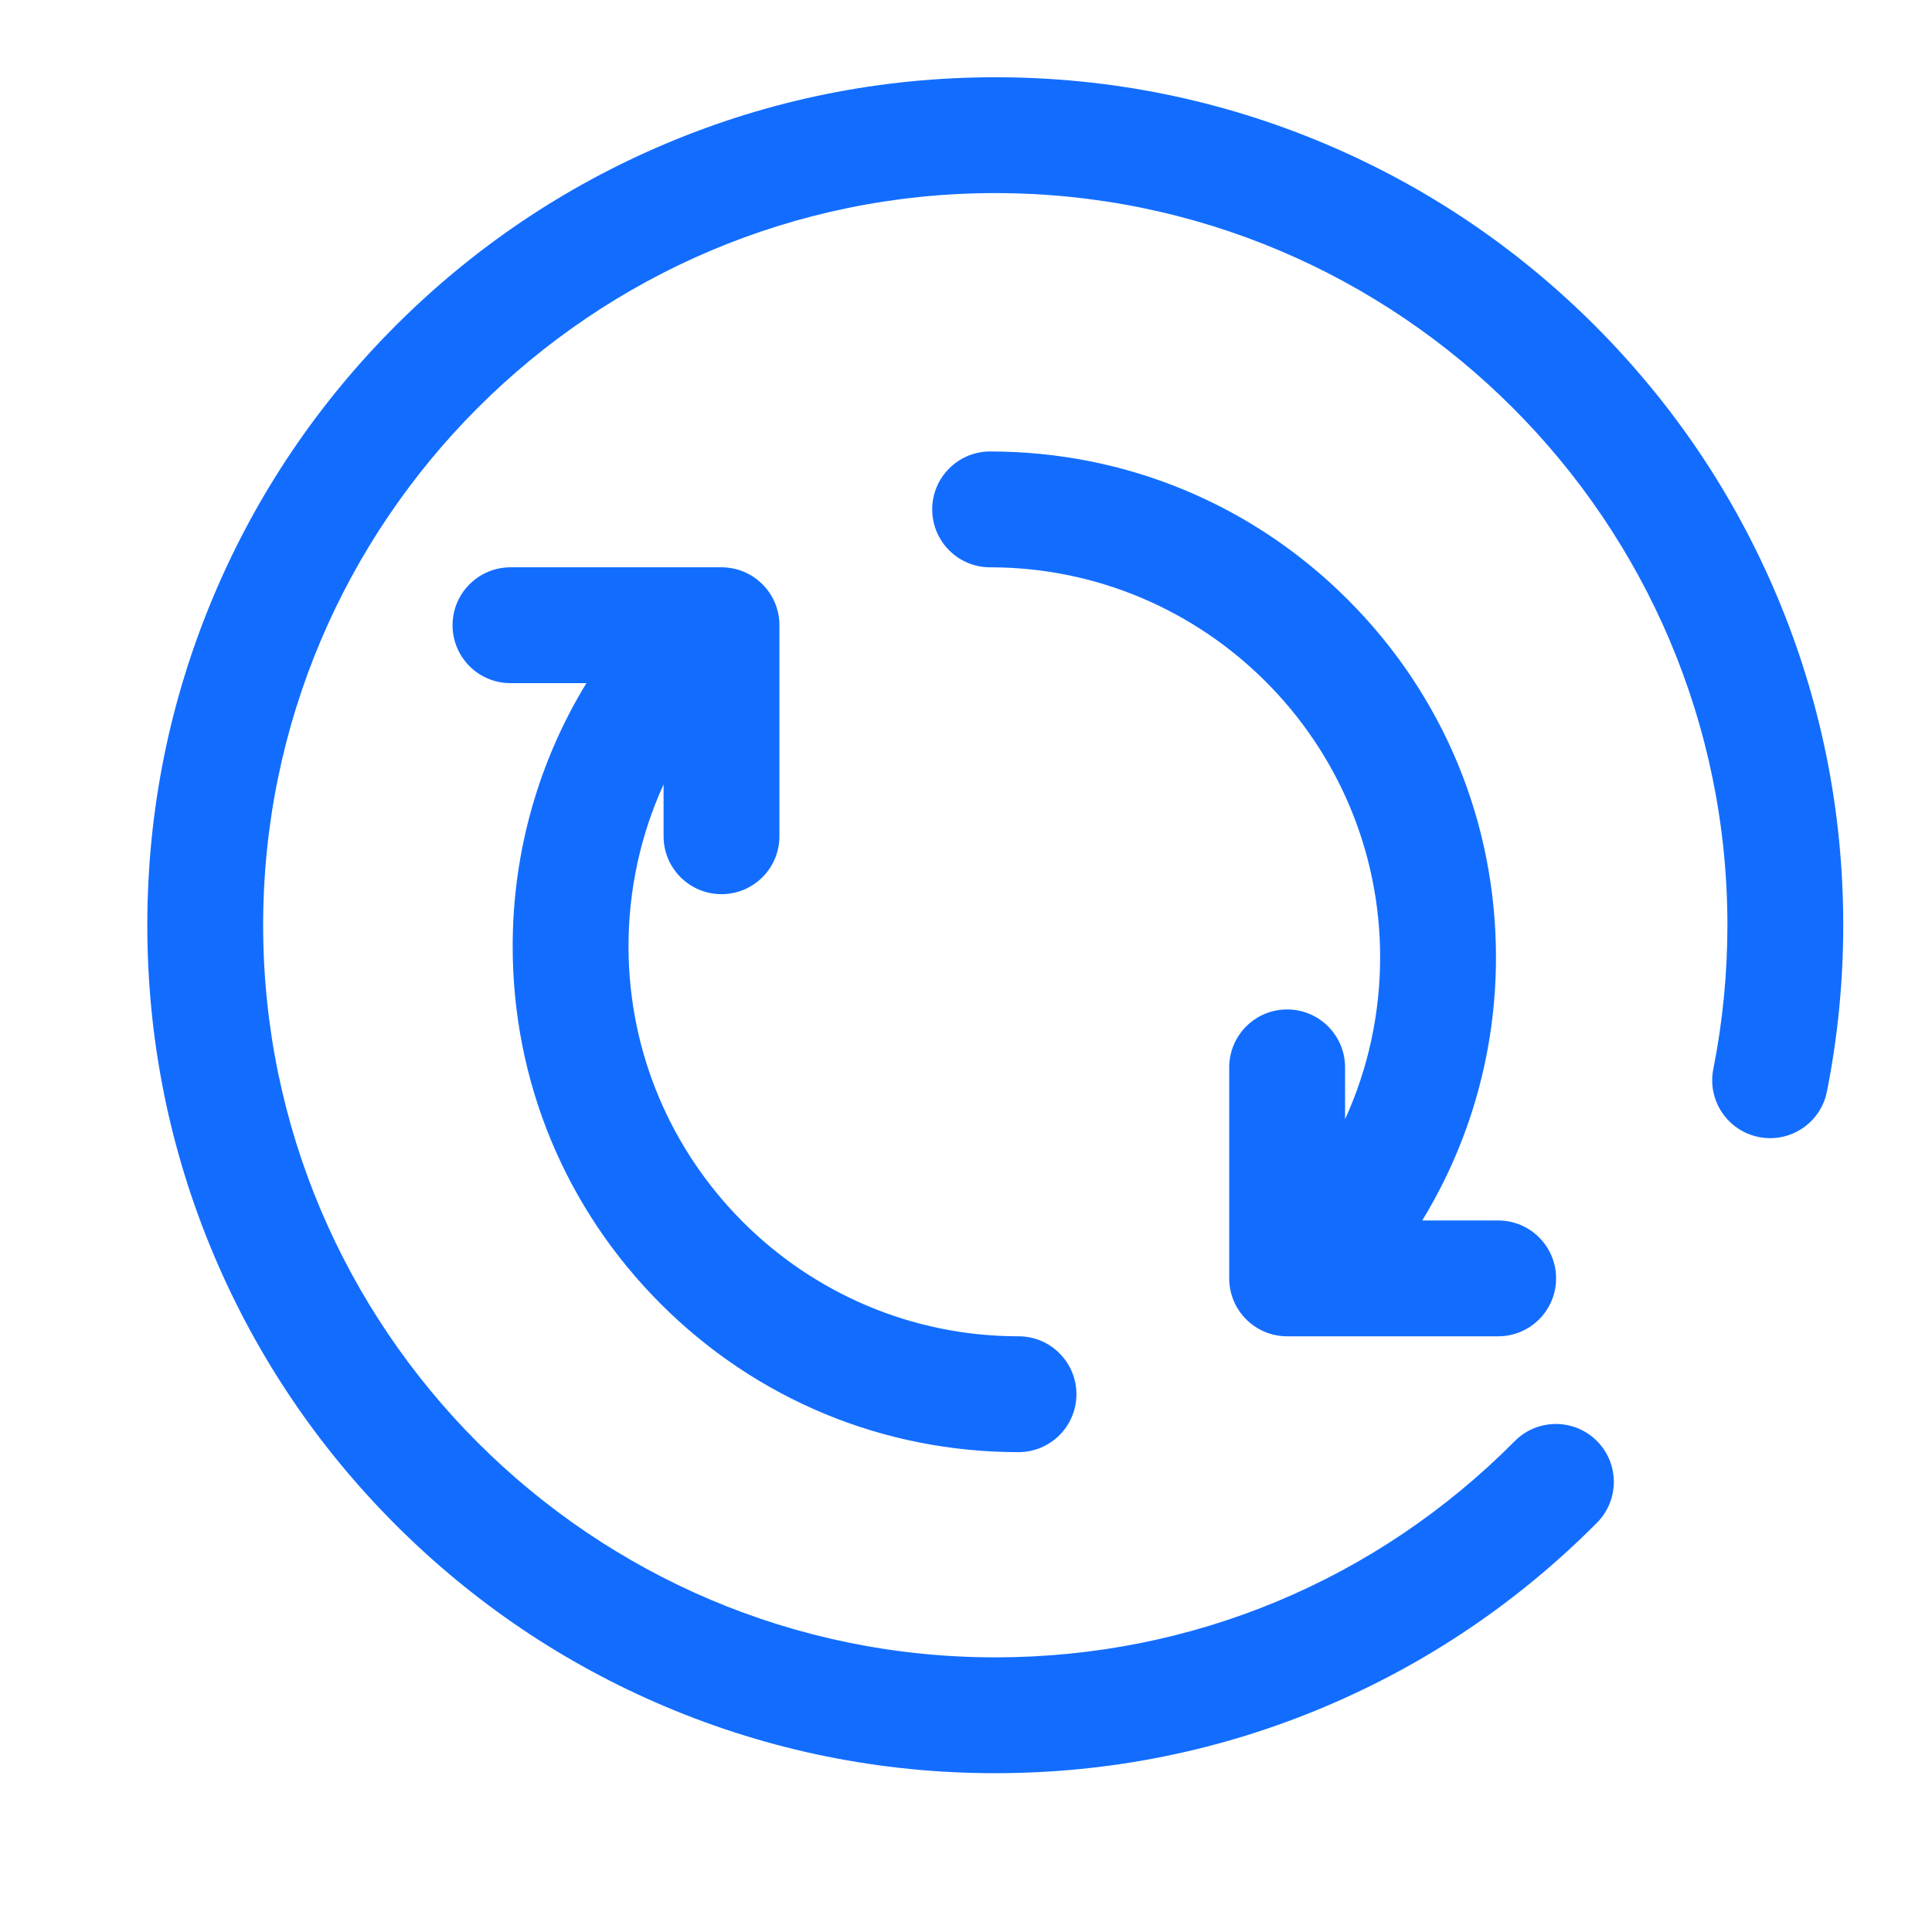 <?xml version="1.0" standalone="no"?><!DOCTYPE svg PUBLIC "-//W3C//DTD SVG 1.1//EN" "http://www.w3.org/Graphics/SVG/1.1/DTD/svg11.dtd"><svg t="1724038067870" class="icon" viewBox="0 0 1024 1024" version="1.1" xmlns="http://www.w3.org/2000/svg" p-id="6671" xmlns:xlink="http://www.w3.org/1999/xlink" width="200" height="200"><path d="M527.52 939.83c-60.661 0-119.523-11.887-174.953-35.332-53.523-22.639-101.586-55.041-142.851-96.306s-73.669-89.328-96.307-142.851c-23.444-55.429-35.332-114.293-35.332-174.954s11.888-119.523 35.332-174.954c22.639-53.523 55.042-101.585 96.307-142.851s89.328-73.669 142.851-96.306c55.429-23.445 114.292-35.332 174.953-35.332s119.524 11.888 174.954 35.332c53.523 22.639 101.585 55.041 142.851 96.306s73.668 89.328 96.306 142.851c23.445 55.429 35.332 114.292 35.332 174.954 0 29.65-2.909 59.308-8.647 88.151-3.307 16.629-19.471 27.428-36.099 24.118-16.629-3.307-27.428-19.469-24.119-36.098 4.956-24.907 7.468-50.534 7.468-76.171 0-213.968-174.076-388.045-388.045-388.045S139.475 276.419 139.475 490.387c0 213.969 174.077 388.045 388.046 388.045 104.166 0 201.957-40.708 275.359-114.627 11.945-12.031 31.384-12.101 43.415-0.151 12.031 11.946 12.099 31.384 0.151 43.415-41.311 41.601-89.5 74.276-143.23 97.115-55.643 23.654-114.756 35.647-175.697 35.647z m12.314-170.165c-71.613 0-138.94-27.888-189.58-78.526s-78.526-117.966-78.526-189.58c0-49.754 13.635-97.789 39.077-139.474h-40.237c-16.954 0-30.699-13.745-30.699-30.699s13.745-30.699 30.699-30.699h111.844c16.955 0 30.699 13.745 30.699 30.699v111.844c0 16.954-13.744 30.699-30.699 30.699-16.954 0-30.699-13.745-30.699-30.699v-27.471c-12.167 26.654-18.586 55.821-18.586 85.799 0 113.979 92.729 206.708 206.708 206.708 16.954 0 30.699 13.745 30.699 30.699s-13.745 30.699-30.699 30.699z m254.222-61.398H682.212c-16.954 0-30.699-13.745-30.699-30.699V565.724c0-16.954 13.745-30.699 30.699-30.699s30.699 13.745 30.699 30.699v27.474c12.167-26.654 18.587-55.824 18.587-85.802 0-113.979-92.729-206.708-206.708-206.708-16.954 0-30.699-13.745-30.699-30.699s13.745-30.699 30.699-30.699c71.613 0 138.94 27.888 189.58 78.526s78.526 117.966 78.526 189.58c0 49.753-13.635 97.788-39.078 139.474h40.236c16.954 0 30.699 13.745 30.699 30.699s-13.743 30.699-30.698 30.699z" fill="#126dff" p-id="6672"></path></svg>